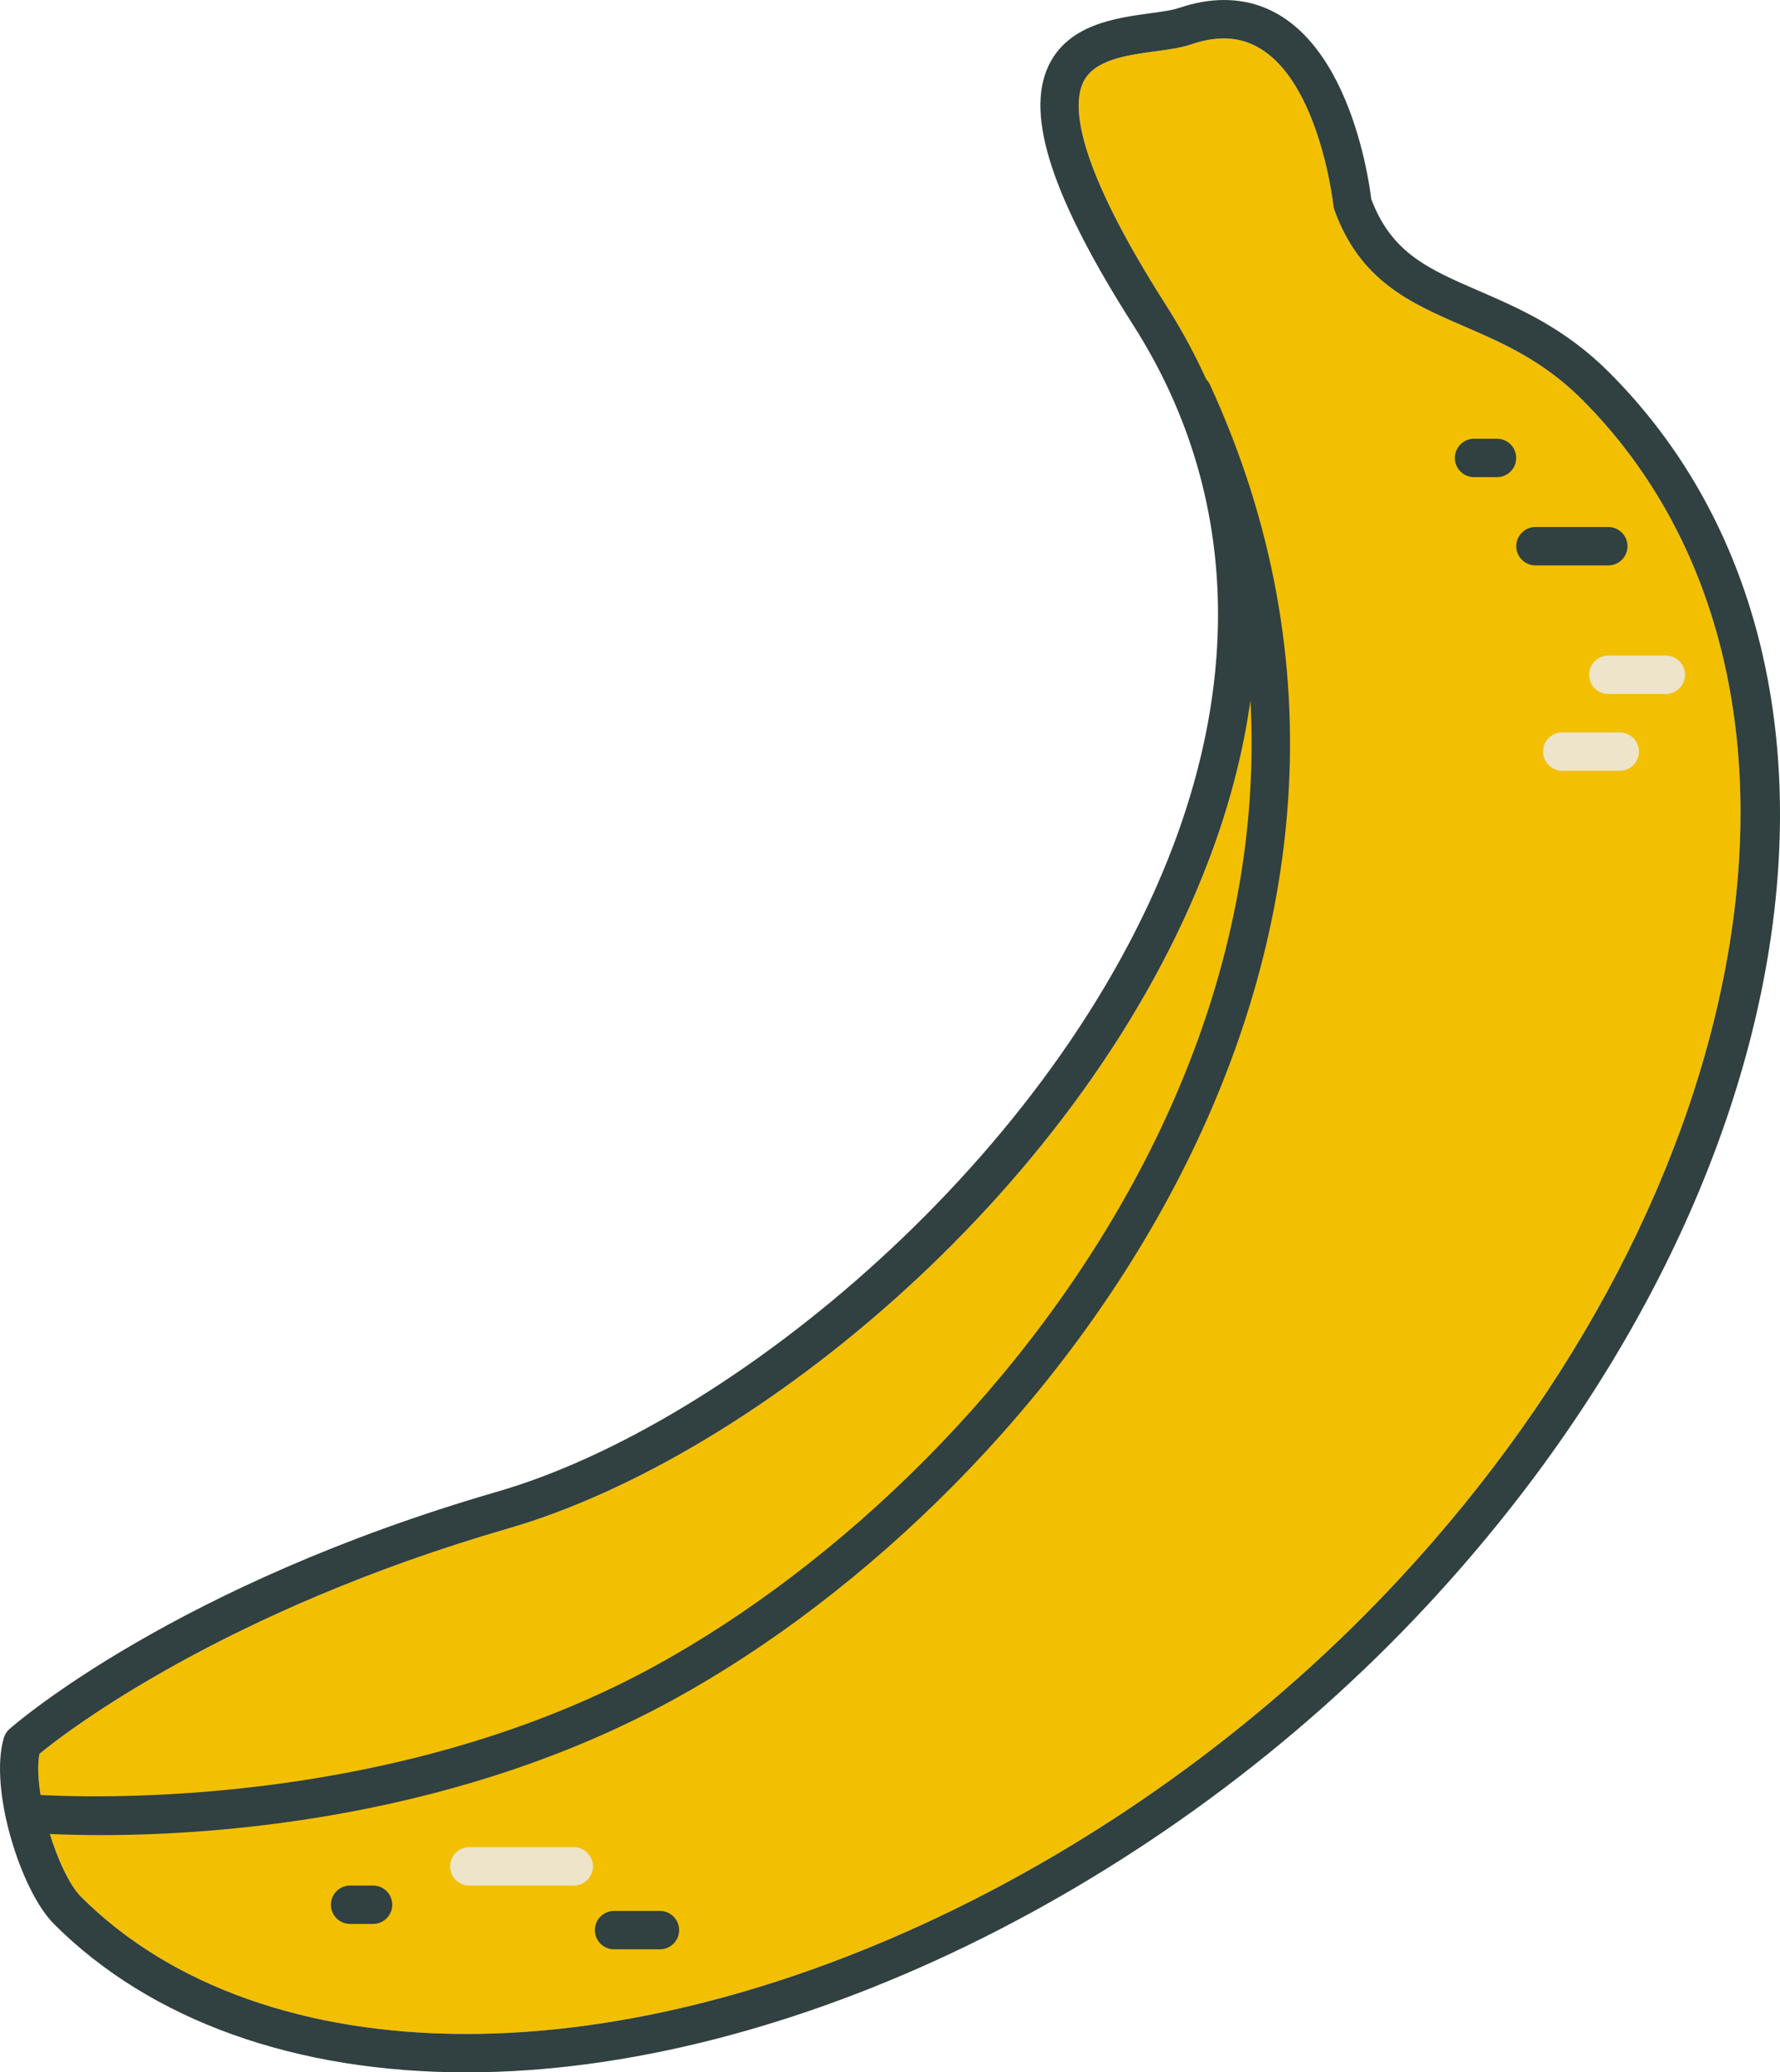<?xml version="1.0" encoding="utf-8"?>
<!-- Generator: Adobe Illustrator 17.0.0, SVG Export Plug-In . SVG Version: 6.00 Build 0)  -->
<!DOCTYPE svg PUBLIC "-//W3C//DTD SVG 1.1//EN" "http://www.w3.org/Graphics/SVG/1.1/DTD/svg11.dtd">
<svg version="1.1" id="Layer_1" xmlns="http://www.w3.org/2000/svg" xmlns:xlink="http://www.w3.org/1999/xlink" x="0px" y="0px"
	 width="116px" height="135px" viewBox="0 0 116 135" enable-background="new 0 0 116 135" xml:space="preserve">
<g>
	<path fill="#F2C000" d="M103.095,26.022c-2.537-2.537-5.165-3.676-7.707-4.777c-3.465-1.501-6.738-2.92-8.423-7.554
		c-0.035-0.095-0.058-0.195-0.068-0.296C86.885,13.286,85.674,2.5,79.76,2.5c-0.657,0-1.371,0.13-2.121,0.386
		c-0.667,0.228-1.482,0.339-2.346,0.456c-1.885,0.256-4.021,0.546-4.711,2.032c-0.738,1.592-0.402,5.395,5.394,14.488
		c0.999,1.567,1.855,3.179,2.602,4.823c-0.36-0.344-0.903-0.458-1.383-0.236c-0.627,0.288-0.902,1.03-0.614,1.658
		c3.015,6.559,4.551,13.086,4.904,19.448c-0.468,3.402-1.347,6.866-2.669,10.369C70.751,77.299,49.25,94.9,33.122,99.569
		c-18.476,5.348-28.782,13.21-30.555,14.686c-0.129,0.716-0.082,1.662,0.081,2.679c-0.576-0.031-0.906-0.059-0.932-0.061
		c-0.69-0.05-1.296,0.442-1.36,1.13c-0.064,0.688,0.441,1.296,1.129,1.359c0.138,0.013,0.763,0.067,1.766,0.112
		c0.545,1.756,1.307,3.369,2.031,4.093c5.844,5.844,14.703,8.933,25.113,8.933c20.184,0,44.03-11.614,60.751-29.59
		c11.624-12.495,19.287-27.219,21.578-41.459C115.031,47.121,111.611,34.538,103.095,26.022z"/>
	<g>
		<g>
			<path fill="#314040" d="M30.396,135c-11.087,0-20.558-3.342-26.881-9.665c-2.181-2.181-4.239-8.817-3.267-12.119
				c0.065-0.222,0.19-0.421,0.362-0.575c0.423-0.382,10.858-9.405,31.818-15.474c15.201-4.399,36.364-21.757,44.049-42.125
				c4.612-12.223,3.709-23.923-2.609-33.836c-5.286-8.293-7.05-13.656-5.554-16.884c1.265-2.727,4.373-3.149,6.643-3.458
				c0.739-0.101,1.437-0.195,1.875-0.345C77.842,0.175,78.827,0,79.76,0c7.758,0,9.413,11.394,9.604,12.972
				c1.328,3.514,3.721,4.552,7.018,5.979c2.628,1.14,5.607,2.43,8.481,5.304c18.567,18.567,13.458,53.114-11.886,80.358
				C75.806,123.072,51.241,135,30.396,135z M2.568,114.255c-0.453,2.509,1.215,7.813,2.715,9.312
				c5.844,5.844,14.703,8.933,25.113,8.933c20.184,0,44.03-11.614,60.751-29.59c11.624-12.495,19.287-27.219,21.578-41.459
				c2.306-14.33-1.114-26.913-9.63-35.429c-2.537-2.537-5.165-3.676-7.707-4.777c-3.465-1.501-6.739-2.92-8.423-7.554
				c-0.035-0.095-0.058-0.195-0.068-0.296C86.885,13.286,85.674,2.5,79.76,2.5c-0.657,0-1.371,0.13-2.121,0.386
				c-0.668,0.228-1.483,0.339-2.346,0.456c-1.885,0.256-4.022,0.546-4.711,2.032c-0.738,1.592-0.402,5.395,5.394,14.488
				c6.759,10.603,7.741,23.074,2.84,36.062C70.751,77.299,49.25,94.9,33.123,99.569C14.647,104.917,4.341,112.779,2.568,114.255z"/>
		</g>
		<g>
			<path fill="#314040" d="M6.606,119.545c-2.912,0-4.868-0.158-5.121-0.183c-0.687-0.063-1.192-0.672-1.128-1.359
				c0.064-0.688,0.67-1.18,1.36-1.13c0.218,0.02,22.322,1.898,41.021-8.375c23.773-13.06,49.989-47.257,33.842-82.391
				c-0.288-0.628-0.013-1.37,0.614-1.658c0.627-0.29,1.369-0.014,1.658,0.613c16.817,36.594-10.29,72.102-34.91,85.627
				C29.86,118.426,14.332,119.545,6.606,119.545z"/>
		</g>
	</g>
	<g>
		<path fill="#314040" d="M97.557,31.082h-1.496c-0.69,0-1.25-0.56-1.25-1.25c0-0.69,0.56-1.25,1.25-1.25h1.496
			c0.69,0,1.25,0.56,1.25,1.25C98.807,30.522,98.248,31.082,97.557,31.082z"/>
	</g>
	<g>
		<path fill="#314040" d="M24.313,125.332h-1.497c-0.69,0-1.25-0.56-1.25-1.25s0.56-1.25,1.25-1.25h1.497
			c0.69,0,1.25,0.56,1.25,1.25S25.003,125.332,24.313,125.332z"/>
	</g>
	<g>
		<path fill="#EDE4CA" d="M37.394,122.832h-6.81c-0.69,0-1.25-0.56-1.25-1.25s0.56-1.25,1.25-1.25h6.81c0.69,0,1.25,0.56,1.25,1.25
			S38.085,122.832,37.394,122.832z"/>
	</g>
	<g>
		<path fill="#314040" d="M43.006,126.986h-2.988c-0.69,0-1.25-0.56-1.25-1.25s0.56-1.25,1.25-1.25h2.988
			c0.69,0,1.25,0.56,1.25,1.25S43.696,126.986,43.006,126.986z"/>
	</g>
	<g>
		<path fill="#314040" d="M104.811,36.832h-4.748c-0.69,0-1.25-0.56-1.25-1.25s0.56-1.25,1.25-1.25h4.748
			c0.69,0,1.25,0.56,1.25,1.25S105.501,36.832,104.811,36.832z"/>
	</g>
	<g>
		<path fill="#EDE4CA" d="M108.561,45.207h-3.75c-0.69,0-1.25-0.56-1.25-1.25s0.56-1.25,1.25-1.25h3.75c0.69,0,1.25,0.56,1.25,1.25
			S109.251,45.207,108.561,45.207z"/>
	</g>
	<g>
		<path fill="#EDE4CA" d="M105.558,50.211h-3.75c-0.69,0-1.25-0.56-1.25-1.25s0.56-1.25,1.25-1.25h3.75c0.69,0,1.25,0.56,1.25,1.25
			S106.249,50.211,105.558,50.211z"/>
	</g>
</g>
</svg>
